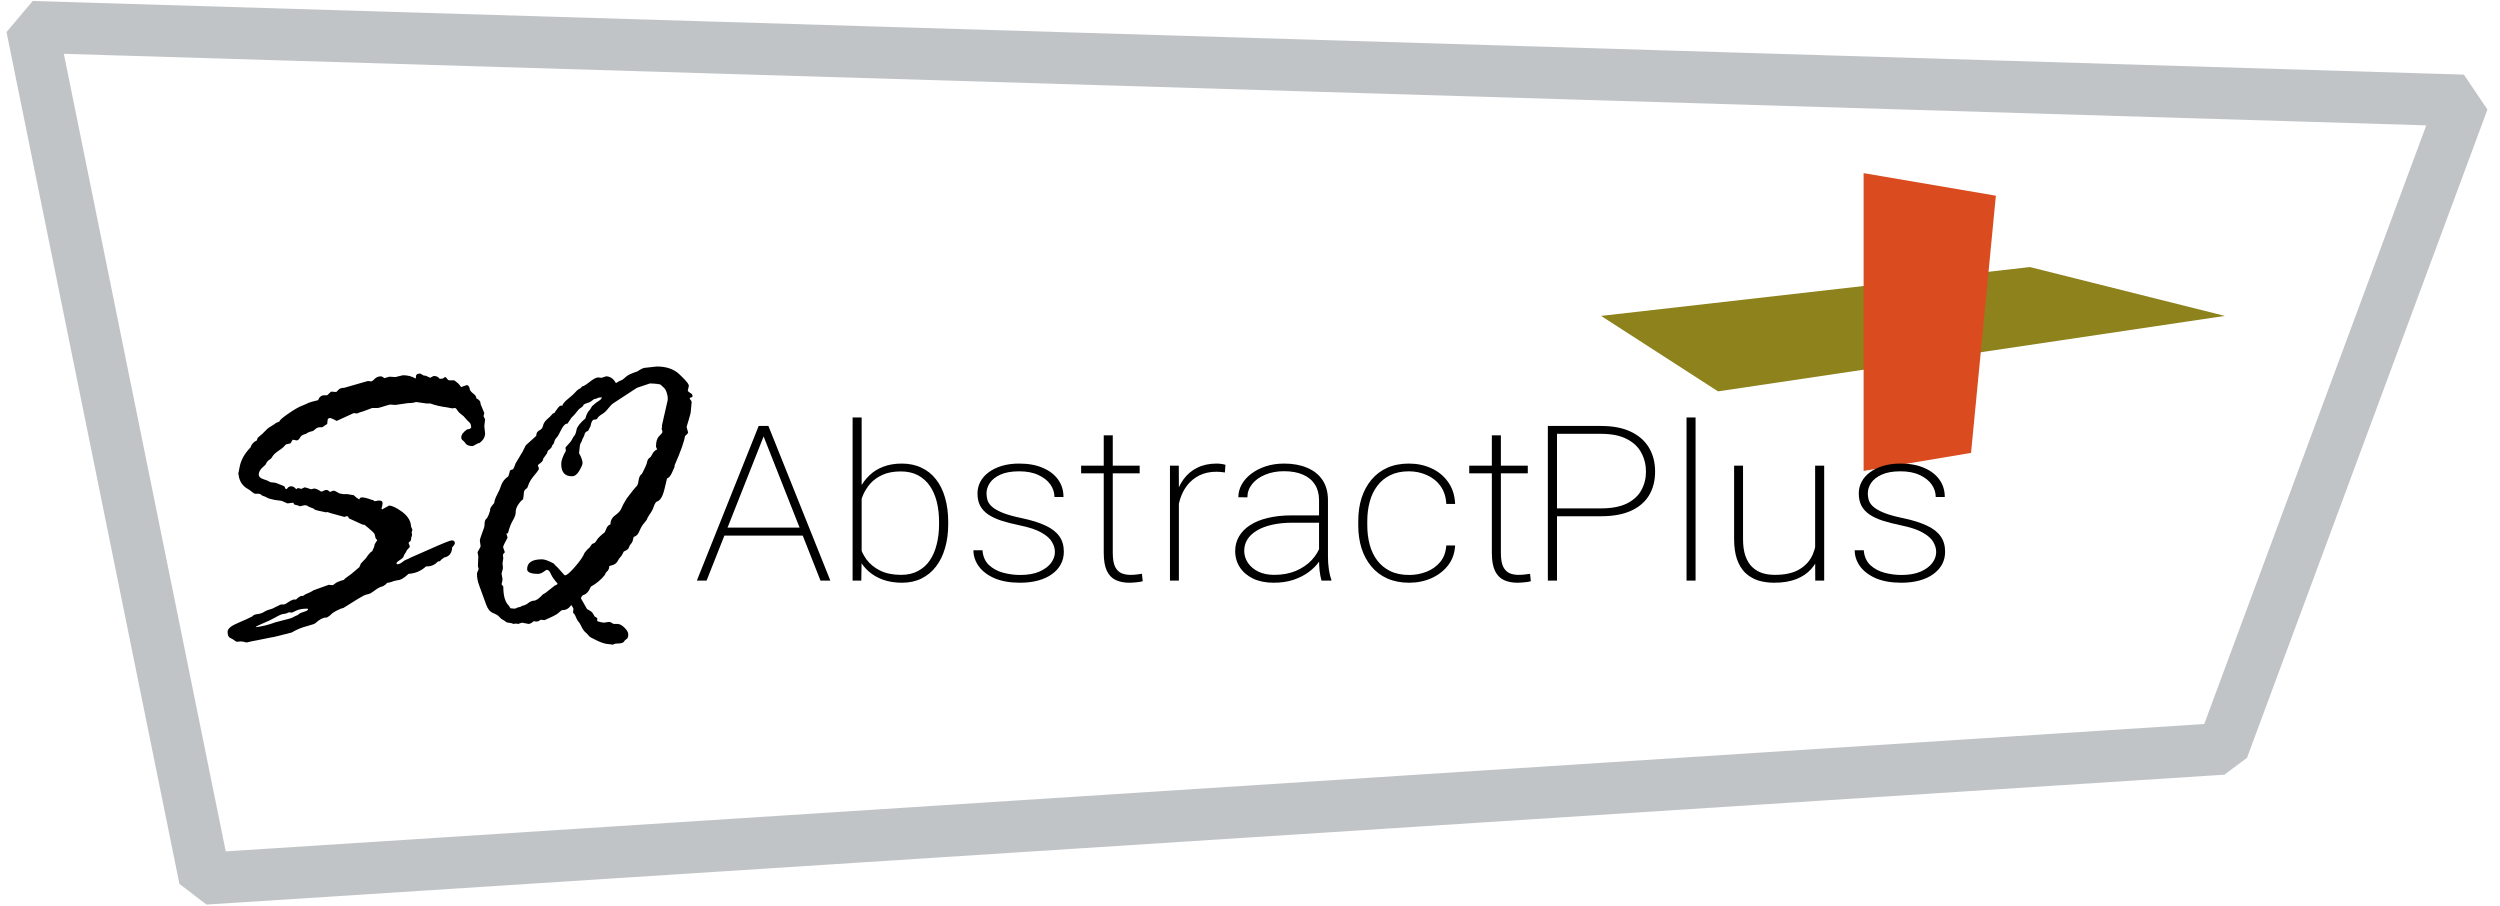 <?xml version="1.0" standalone="no"?>
<!DOCTYPE svg PUBLIC "-//W3C//DTD SVG 1.1//EN" "http://www.w3.org/Graphics/SVG/1.1/DTD/svg11.dtd">
<!--Generator: Xara Designer (www.xara.com), SVG filter version: 6.3.0.31-->
<svg fill="none" fill-rule="evenodd" stroke="black" stroke-width="0.501" stroke-linejoin="bevel" stroke-miterlimit="10" font-family="Times New Roman" font-size="16" style="font-variant-ligatures:none" xmlns:xlink="http://www.w3.org/1999/xlink" xmlns="http://www.w3.org/2000/svg" version="1.1" overflow="visible" width="230.407pt" height="83.503pt" viewBox="-0.053 -86.289 230.407 83.503">
 <defs>
	</defs>
 <g id="Layer 1" transform="scale(1 -1)">
  <path d="M 147.506,57.175 L 187.027,61.676 L 204.994,57.175 L 158.284,50.22 L 147.506,57.175 Z" stroke="none" fill="#8d821b" stroke-width="1.432" fill-rule="nonzero" stroke-linejoin="miter" marker-start="none" marker-end="none"/>
  <path d="M 171.702,70.332 L 183.892,68.253 L 181.605,44.55 L 171.702,42.888 L 171.702,70.332 Z" stroke="none" fill="#da4c1f" stroke-width="1.433" fill-rule="nonzero" stroke-linejoin="miter" marker-start="none" marker-end="none"/>
  <path d="M 6.049,83.713 L 2.889,83.809 L 3.424,81.172 L 18.428,7.254 L 18.822,5.305 L 21.155,5.455 L 61.856,8.075 L 93.357,10.103 L 203.063,17.165 L 204.798,17.276 L 205.318,18.682 L 225.947,74.303 L 226.956,77.024 L 223.588,77.126 L 6.049,83.713 Z" fill="none" stroke="#c1c4c6" stroke-width="4.78" fill-rule="nonzero" stroke-linejoin="miter" marker-start="none" marker-end="none"/>
  <path d="M 70.464,46.423 L 65.068,32.779 L 64.171,32.779 L 69.869,47.031 L 70.567,47.031 L 70.464,46.423 Z M 75.566,32.779 L 70.183,46.423 L 70.078,47.031 L 70.765,47.031 L 76.474,32.779 L 75.566,32.779 Z M 74.233,37.662 L 74.233,36.929 L 66.453,36.929 L 66.453,37.662 L 74.233,37.662 Z M 78.525,47.813 L 79.359,47.813 L 79.359,34.834 L 79.327,32.779 L 78.525,32.779 L 78.525,47.813 Z M 87.337,38.182 L 87.337,37.977 C 87.337,37.174 87.239,36.443 87.046,35.783 C 86.858,35.124 86.58,34.558 86.213,34.081 C 85.851,33.605 85.407,33.235 84.879,32.975 C 84.352,32.714 83.75,32.583 83.077,32.583 C 82.432,32.583 81.852,32.674 81.338,32.857 C 80.831,33.04 80.393,33.291 80.025,33.611 C 79.657,33.937 79.359,34.312 79.129,34.737 C 78.907,35.167 78.751,35.627 78.661,36.117 L 78.661,39.767 C 78.778,40.323 78.956,40.828 79.192,41.285 C 79.428,41.748 79.727,42.149 80.088,42.489 C 80.449,42.835 80.876,43.099 81.369,43.282 C 81.869,43.471 82.432,43.565 83.056,43.565 C 83.737,43.565 84.34,43.438 84.869,43.184 C 85.403,42.936 85.851,42.577 86.213,42.107 C 86.58,41.644 86.858,41.08 87.046,40.413 C 87.239,39.755 87.337,39.011 87.337,38.182 Z M 86.494,37.977 L 86.494,38.182 C 86.494,38.848 86.424,39.465 86.286,40.031 C 86.146,40.6 85.931,41.093 85.64,41.51 C 85.355,41.927 84.99,42.254 84.546,42.489 C 84.101,42.723 83.578,42.841 82.973,42.841 C 82.306,42.841 81.744,42.737 81.286,42.528 C 80.834,42.326 80.463,42.061 80.171,41.736 C 79.886,41.409 79.66,41.057 79.494,40.678 C 79.335,40.306 79.216,39.954 79.14,39.621 L 79.14,36.165 C 79.265,35.651 79.484,35.174 79.796,34.737 C 80.116,34.306 80.539,33.961 81.066,33.699 C 81.602,33.438 82.244,33.308 82.993,33.308 C 83.591,33.308 84.109,33.425 84.546,33.66 C 84.99,33.895 85.355,34.221 85.64,34.639 C 85.924,35.056 86.135,35.549 86.275,36.117 C 86.421,36.685 86.494,37.305 86.494,37.977 Z M 97.171,35.412 C 97.171,35.726 97.08,36.035 96.899,36.342 C 96.726,36.649 96.403,36.935 95.931,37.203 C 95.465,37.471 94.788,37.696 93.9,37.878 C 93.268,38.01 92.708,38.152 92.223,38.309 C 91.743,38.466 91.341,38.656 91.014,38.878 C 90.688,39.105 90.442,39.376 90.275,39.69 C 90.115,40.002 90.035,40.378 90.035,40.815 C 90.035,41.193 90.123,41.549 90.295,41.882 C 90.47,42.215 90.723,42.506 91.056,42.753 C 91.396,43.008 91.802,43.207 92.274,43.35 C 92.746,43.493 93.281,43.565 93.879,43.565 C 94.733,43.565 95.462,43.432 96.067,43.164 C 96.677,42.902 97.146,42.541 97.472,42.077 C 97.799,41.621 97.961,41.09 97.961,40.482 L 97.129,40.482 C 97.129,40.893 97.004,41.278 96.754,41.637 C 96.504,41.996 96.137,42.286 95.649,42.509 C 95.171,42.737 94.581,42.851 93.879,42.851 C 93.17,42.851 92.594,42.749 92.149,42.547 C 91.705,42.345 91.379,42.088 91.17,41.774 C 90.969,41.468 90.868,41.154 90.868,40.834 C 90.868,40.58 90.907,40.342 90.982,40.121 C 91.066,39.905 91.223,39.707 91.452,39.524 C 91.681,39.341 92.011,39.164 92.441,38.994 C 92.872,38.831 93.432,38.678 94.119,38.534 C 95.021,38.346 95.758,38.113 96.326,37.84 C 96.895,37.572 97.316,37.242 97.587,36.851 C 97.858,36.466 97.993,35.993 97.993,35.432 C 97.993,35.013 97.899,34.629 97.711,34.277 C 97.525,33.931 97.254,33.631 96.899,33.376 C 96.552,33.121 96.129,32.926 95.629,32.788 C 95.129,32.652 94.573,32.583 93.963,32.583 C 93.039,32.583 92.254,32.721 91.608,32.994 C 90.969,33.275 90.483,33.643 90.15,34.101 C 89.823,34.558 89.66,35.05 89.66,35.578 L 90.493,35.578 C 90.542,34.998 90.743,34.541 91.098,34.208 C 91.458,33.876 91.896,33.64 92.41,33.503 C 92.93,33.367 93.448,33.298 93.963,33.298 C 94.664,33.298 95.251,33.4 95.723,33.601 C 96.202,33.81 96.563,34.074 96.806,34.394 C 97.049,34.72 97.171,35.06 97.171,35.412 Z M 104.982,43.37 L 104.982,42.664 L 99.587,42.664 L 99.587,43.37 L 104.982,43.37 Z M 101.671,46.169 L 102.503,46.169 L 102.503,35.334 C 102.503,34.766 102.577,34.335 102.722,34.042 C 102.875,33.755 103.073,33.558 103.315,33.455 C 103.565,33.357 103.833,33.308 104.118,33.308 C 104.319,33.308 104.504,33.317 104.67,33.337 C 104.844,33.357 105.017,33.38 105.191,33.406 L 105.263,32.721 C 105.111,32.674 104.913,32.642 104.67,32.622 C 104.427,32.597 104.212,32.583 104.025,32.583 C 103.552,32.583 103.139,32.665 102.784,32.828 C 102.43,32.992 102.156,33.272 101.962,33.67 C 101.767,34.074 101.671,34.629 101.671,35.334 L 101.671,46.169 Z M 108.596,41.569 L 108.596,32.779 L 107.774,32.779 L 107.774,43.37 L 108.587,43.37 L 108.596,41.569 Z M 112.888,43.449 L 112.837,42.744 C 112.712,42.762 112.587,42.778 112.462,42.792 C 112.337,42.805 112.205,42.812 112.066,42.812 C 111.469,42.812 110.944,42.701 110.493,42.48 C 110.048,42.257 109.674,41.953 109.368,41.569 C 109.069,41.183 108.844,40.737 108.691,40.228 C 108.538,39.719 108.458,39.174 108.451,38.593 L 108.045,38.516 C 108.045,39.239 108.124,39.908 108.285,40.521 C 108.451,41.135 108.701,41.669 109.034,42.127 C 109.368,42.583 109.788,42.936 110.295,43.184 C 110.801,43.438 111.399,43.565 112.087,43.565 C 112.253,43.565 112.406,43.552 112.545,43.526 C 112.684,43.507 112.799,43.481 112.888,43.449 Z M 121.514,34.727 L 121.514,40.198 C 121.514,40.753 121.389,41.23 121.139,41.627 C 120.888,42.025 120.523,42.329 120.045,42.538 C 119.566,42.753 118.98,42.861 118.284,42.861 C 117.638,42.861 117.059,42.753 116.545,42.538 C 116.038,42.329 115.639,42.042 115.347,41.677 C 115.055,41.311 114.91,40.903 114.91,40.452 L 114.076,40.463 C 114.076,40.867 114.176,41.255 114.379,41.627 C 114.586,42 114.878,42.329 115.253,42.616 C 115.635,42.91 116.083,43.141 116.597,43.311 C 117.118,43.481 117.687,43.565 118.306,43.565 C 119.097,43.565 119.795,43.438 120.398,43.184 C 121.01,42.936 121.486,42.561 121.826,42.059 C 122.166,41.556 122.336,40.929 122.336,40.179 L 122.336,34.952 C 122.336,34.574 122.364,34.192 122.419,33.807 C 122.475,33.422 122.552,33.111 122.649,32.878 L 122.649,32.779 L 121.742,32.779 C 121.666,33.027 121.607,33.33 121.565,33.689 C 121.531,34.048 121.514,34.394 121.514,34.727 Z M 121.784,38.789 L 121.805,38.113 L 119.055,38.113 C 118.361,38.113 117.739,38.052 117.19,37.927 C 116.642,37.803 116.178,37.628 115.795,37.399 C 115.413,37.17 115.121,36.9 114.919,36.586 C 114.719,36.273 114.618,35.921 114.618,35.53 C 114.618,35.124 114.732,34.753 114.961,34.413 C 115.191,34.074 115.514,33.804 115.93,33.601 C 116.346,33.406 116.83,33.308 117.378,33.308 C 118.127,33.308 118.791,33.428 119.368,33.67 C 119.951,33.918 120.44,34.251 120.836,34.668 C 121.232,35.093 121.52,35.582 121.701,36.136 L 122.065,35.569 C 121.947,35.222 121.763,34.873 121.514,34.521 C 121.264,34.17 120.941,33.847 120.545,33.553 C 120.148,33.265 119.683,33.03 119.149,32.848 C 118.614,32.672 118.006,32.583 117.326,32.583 C 116.611,32.583 115.986,32.707 115.451,32.955 C 114.923,33.209 114.513,33.555 114.222,33.993 C 113.93,34.437 113.785,34.942 113.785,35.51 C 113.785,35.999 113.903,36.446 114.138,36.851 C 114.375,37.255 114.715,37.602 115.159,37.888 C 115.611,38.182 116.156,38.404 116.795,38.554 C 117.44,38.711 118.166,38.789 118.972,38.789 L 121.784,38.789 Z M 129.815,33.298 C 130.377,33.298 130.908,33.396 131.409,33.591 C 131.916,33.788 132.337,34.085 132.669,34.482 C 133.01,34.886 133.2,35.399 133.242,36.019 L 134.055,36.019 C 134.019,35.314 133.805,34.704 133.409,34.188 C 133.012,33.68 132.503,33.285 131.877,33.004 C 131.253,32.724 130.565,32.583 129.815,32.583 C 129.065,32.583 128.395,32.714 127.805,32.975 C 127.222,33.235 126.732,33.605 126.337,34.081 C 125.94,34.558 125.638,35.115 125.429,35.755 C 125.229,36.4 125.128,37.105 125.128,37.87 L 125.128,38.28 C 125.128,39.044 125.229,39.745 125.429,40.384 C 125.638,41.031 125.94,41.592 126.337,42.068 C 126.732,42.544 127.219,42.913 127.795,43.174 C 128.378,43.435 129.044,43.565 129.795,43.565 C 130.552,43.565 131.245,43.419 131.877,43.126 C 132.509,42.838 133.02,42.417 133.409,41.863 C 133.805,41.314 134.019,40.643 134.055,39.847 L 133.242,39.847 C 133.207,40.499 133.031,41.047 132.711,41.49 C 132.392,41.935 131.974,42.271 131.461,42.498 C 130.947,42.734 130.392,42.851 129.795,42.851 C 129.127,42.851 128.552,42.73 128.065,42.489 C 127.579,42.247 127.18,41.915 126.868,41.49 C 126.555,41.073 126.325,40.587 126.181,40.031 C 126.034,39.484 125.96,38.9 125.96,38.28 L 125.96,37.87 C 125.96,37.242 126.034,36.652 126.181,36.098 C 126.325,35.549 126.555,35.066 126.868,34.649 C 127.18,34.231 127.579,33.902 128.065,33.66 C 128.558,33.418 129.142,33.298 129.815,33.298 Z M 140.752,43.37 L 140.752,42.664 L 135.357,42.664 L 135.357,43.37 L 140.752,43.37 Z M 137.44,46.169 L 138.273,46.169 L 138.273,35.334 C 138.273,34.766 138.347,34.335 138.492,34.042 C 138.644,33.755 138.842,33.558 139.086,33.455 C 139.335,33.357 139.603,33.308 139.888,33.308 C 140.088,33.308 140.273,33.317 140.439,33.337 C 140.614,33.357 140.787,33.38 140.961,33.406 L 141.033,32.721 C 140.881,32.674 140.683,32.642 140.439,32.622 C 140.197,32.597 139.982,32.583 139.794,32.583 C 139.322,32.583 138.909,32.665 138.555,32.828 C 138.201,32.992 137.926,33.272 137.732,33.67 C 137.536,34.074 137.44,34.629 137.44,35.334 L 137.44,46.169 Z" stroke="none" fill="#000000" stroke-width="1.432" fill-rule="nonzero" stroke-linejoin="miter" marker-start="none" marker-end="none"/>
  <path d="M 33.065,34.02 L 33.208,34.356 L 33.673,34.843 C 33.911,35.212 34.107,35.43 34.262,35.497 C 34.286,35.587 34.321,35.671 34.369,35.749 C 34.417,35.827 34.452,35.95 34.475,36.118 L 34.636,36.387 C 34.685,36.431 34.708,36.465 34.708,36.487 C 34.708,36.51 34.66,36.577 34.565,36.689 L 34.475,37.042 C 34.475,37.13 34.161,37.427 33.53,37.93 L 33.387,37.93 L 32.101,38.517 L 32.03,38.685 L 31.887,38.719 L 31.709,38.652 L 31.672,38.652 L 31.066,38.82 C 30.578,38.943 30.256,39.037 30.101,39.104 C 30.077,39.082 30.042,39.071 29.993,39.071 L 29.279,39.222 C 29.077,39.267 28.952,39.312 28.905,39.356 C 28.869,39.413 28.768,39.463 28.602,39.508 C 28.447,39.564 28.345,39.614 28.297,39.658 C 28.25,39.704 28.154,39.725 28.012,39.725 L 27.566,39.624 C 27.566,39.658 27.398,39.715 27.066,39.792 C 27.018,39.905 26.982,39.96 26.959,39.96 L 26.44,39.893 C 26.095,40.05 25.917,40.128 25.904,40.128 C 25.845,40.128 25.637,40.156 25.28,40.212 C 24.922,40.28 24.691,40.347 24.583,40.413 C 24.476,40.481 24.315,40.548 24.102,40.616 L 23.994,40.716 C 23.97,40.738 23.905,40.76 23.797,40.784 L 23.476,40.784 C 23.405,40.784 23.304,40.839 23.173,40.951 C 23.053,41.063 22.893,41.174 22.691,41.287 C 22.5,41.398 22.327,41.571 22.172,41.807 C 22.03,42.052 21.953,42.299 21.941,42.545 C 21.917,42.567 21.905,42.589 21.905,42.612 L 22.013,43.149 C 22.119,43.831 22.459,44.463 23.03,45.046 C 23.124,45.347 23.322,45.565 23.619,45.7 L 23.691,45.934 C 24.036,46.214 24.28,46.437 24.423,46.605 C 24.577,46.773 24.75,46.908 24.941,47.008 C 25.131,47.12 25.28,47.22 25.387,47.31 L 25.708,47.444 C 25.697,47.545 25.958,47.779 26.495,48.149 C 27.042,48.53 27.464,48.775 27.762,48.887 C 28.07,49.011 28.274,49.1 28.369,49.155 C 28.477,49.211 28.773,49.295 29.261,49.408 C 29.38,49.71 29.571,49.861 29.833,49.861 L 30.101,49.861 L 30.458,50.196 L 30.941,50.162 C 30.964,50.185 31.03,50.252 31.138,50.364 C 31.244,50.486 31.423,50.549 31.672,50.549 L 33.833,51.17 L 33.976,51.17 L 34.119,51.136 C 34.214,51.136 34.333,51.214 34.475,51.371 C 34.631,51.528 34.827,51.605 35.065,51.605 C 35.113,51.605 35.203,51.562 35.332,51.471 C 35.332,51.449 35.345,51.437 35.369,51.437 L 35.834,51.572 L 36.387,51.538 L 37.083,51.706 C 37.523,51.706 37.91,51.605 38.244,51.405 L 38.279,51.471 L 38.279,51.572 C 38.279,51.762 38.393,51.857 38.619,51.857 C 38.714,51.857 38.774,51.835 38.797,51.79 L 39.012,51.673 L 39.136,51.673 C 39.16,51.673 39.315,51.605 39.601,51.471 C 39.779,51.583 39.892,51.639 39.94,51.639 C 40.166,51.639 40.345,51.549 40.476,51.371 L 40.78,51.405 C 40.874,51.494 40.935,51.538 40.958,51.538 C 41.03,51.538 41.124,51.449 41.244,51.27 L 41.351,51.237 L 41.797,51.237 C 41.82,51.237 41.869,51.203 41.94,51.136 L 42.137,50.985 C 42.232,50.895 42.297,50.823 42.333,50.767 C 42.368,50.71 42.41,50.66 42.458,50.616 C 42.768,50.739 42.934,50.8 42.958,50.8 C 43.077,50.8 43.165,50.705 43.226,50.515 C 43.226,50.358 43.328,50.202 43.529,50.046 C 43.743,49.899 43.85,49.743 43.85,49.575 C 44.113,49.463 44.243,49.285 44.243,49.039 L 44.582,48.216 L 44.511,47.931 C 44.607,47.752 44.654,47.652 44.654,47.629 L 44.582,47.008 L 44.654,46.354 C 44.654,46.007 44.481,45.71 44.136,45.465 C 44.064,45.465 43.946,45.414 43.779,45.313 C 43.625,45.224 43.535,45.179 43.512,45.179 C 43.202,45.179 42.994,45.246 42.886,45.381 C 42.791,45.526 42.696,45.633 42.601,45.7 C 42.505,45.767 42.458,45.856 42.458,45.968 C 42.458,46.224 42.643,46.477 43.011,46.723 C 43.178,46.723 43.297,46.773 43.369,46.874 C 43.369,47.108 43.315,47.271 43.207,47.36 C 43.101,47.45 42.981,47.572 42.851,47.729 C 42.732,47.886 42.601,48.01 42.458,48.099 C 42.315,48.2 42.197,48.323 42.101,48.467 C 42.018,48.614 41.94,48.686 41.869,48.686 L 41.619,48.652 L 41.101,48.753 C 40.553,48.82 40.053,48.938 39.601,49.105 L 39.243,49.105 L 38.279,49.24 C 38.113,49.172 37.875,49.139 37.565,49.139 L 36.387,48.97 L 35.904,49.004 C 35.868,49.004 35.541,48.91 34.923,48.719 L 34.743,48.686 L 34.262,48.686 C 34.237,48.686 34.083,48.631 33.797,48.518 C 33.523,48.407 33.291,48.328 33.101,48.284 L 32.94,48.216 C 32.917,48.194 32.88,48.183 32.834,48.183 L 32.548,48.216 L 30.975,47.495 L 30.726,47.629 C 30.524,47.719 30.411,47.763 30.386,47.763 C 30.22,47.763 30.136,47.685 30.136,47.528 L 30.101,47.209 C 29.947,47.12 29.846,47.052 29.797,47.008 C 29.75,46.964 29.69,46.93 29.619,46.908 L 29.404,46.908 C 29.261,46.908 29.125,46.846 28.994,46.723 C 28.875,46.612 28.768,46.549 28.673,46.538 C 28.577,46.528 28.44,46.477 28.262,46.388 C 28.238,46.343 28.142,46.297 27.976,46.253 C 27.809,46.208 27.678,46.102 27.583,45.934 C 27.499,45.777 27.398,45.7 27.28,45.7 L 26.923,45.767 L 26.726,45.431 C 26.476,45.375 26.332,45.341 26.297,45.33 C 26.143,45.14 25.988,44.994 25.833,44.893 C 25.678,44.793 25.524,44.682 25.369,44.558 C 25.226,44.446 25.119,44.329 25.047,44.205 C 24.988,44.083 24.893,43.982 24.762,43.904 C 24.631,43.837 24.518,43.691 24.423,43.467 L 24.244,43.3 C 23.947,43.065 23.797,42.813 23.797,42.545 C 23.797,42.355 23.94,42.215 24.226,42.125 C 24.512,42.035 24.691,41.963 24.762,41.907 C 24.833,41.851 24.941,41.823 25.084,41.823 C 25.226,41.823 25.364,41.795 25.493,41.739 C 25.625,41.683 25.845,41.594 26.154,41.471 C 26.214,41.291 26.274,41.203 26.332,41.203 C 26.357,41.203 26.404,41.248 26.476,41.337 C 26.547,41.426 26.655,41.471 26.798,41.471 C 26.952,41.471 27.102,41.381 27.244,41.203 L 27.387,41.304 L 27.458,41.304 L 27.691,41.236 L 27.726,41.236 L 27.941,41.337 C 27.964,41.359 28,41.371 28.048,41.371 C 28.084,41.371 28.267,41.314 28.602,41.203 L 28.637,41.203 C 28.661,41.203 28.756,41.224 28.923,41.27 C 29.101,41.224 29.202,41.191 29.226,41.169 L 29.476,41.035 C 29.476,41.001 29.5,40.984 29.547,40.984 C 29.595,40.984 29.666,41.007 29.762,41.052 C 29.857,41.107 29.947,41.136 30.03,41.136 C 30.125,41.136 30.232,41.073 30.351,40.951 C 30.542,41.029 30.649,41.068 30.672,41.068 C 30.779,41.068 30.964,40.984 31.226,40.816 L 31.566,40.75 L 31.958,40.75 L 32.548,40.649 C 32.713,40.481 32.887,40.352 33.065,40.263 C 33.089,40.386 33.172,40.448 33.315,40.448 C 33.506,40.448 33.797,40.375 34.19,40.229 L 34.333,40.196 L 34.475,40.095 C 34.678,40.14 34.803,40.162 34.851,40.162 C 35.089,40.162 35.208,40.084 35.208,39.927 C 35.208,39.792 35.172,39.62 35.101,39.407 C 35.125,39.407 35.161,39.384 35.208,39.34 C 35.268,39.407 35.332,39.452 35.404,39.474 L 35.69,39.624 C 35.738,39.67 35.774,39.692 35.798,39.692 C 36.071,39.692 36.458,39.513 36.958,39.155 C 37.459,38.796 37.744,38.389 37.815,37.93 C 37.815,37.796 37.863,37.639 37.958,37.461 L 37.887,37.242 L 37.922,36.974 C 37.922,36.951 37.898,36.874 37.851,36.739 L 37.815,36.487 C 37.791,36.442 37.755,36.404 37.708,36.371 C 37.661,36.337 37.625,36.297 37.601,36.253 L 37.708,35.967 L 37.708,35.899 C 37.708,35.855 37.661,35.794 37.565,35.715 C 37.481,35.637 37.429,35.564 37.404,35.497 C 37.38,35.43 37.339,35.358 37.279,35.278 C 37.22,35.212 37.178,35.128 37.154,35.027 C 37.131,34.927 37.011,34.809 36.798,34.675 C 36.595,34.552 36.494,34.457 36.494,34.39 C 36.494,34.323 36.518,34.289 36.565,34.289 C 36.708,34.289 36.857,34.352 37.011,34.474 C 37.178,34.608 37.303,34.686 37.387,34.708 C 37.47,34.732 37.613,34.799 37.815,34.91 L 39.493,35.648 C 40.744,36.207 41.44,36.487 41.583,36.487 C 41.774,36.487 41.869,36.398 41.869,36.218 C 41.869,36.152 41.785,36.023 41.619,35.833 C 41.594,35.307 41.351,34.999 40.887,34.91 C 40.709,34.799 40.571,34.681 40.476,34.558 L 40.333,34.558 C 40.036,34.244 39.696,34.087 39.315,34.087 L 39.208,34.087 C 38.767,33.674 38.232,33.444 37.601,33.4 C 37.184,33.008 36.839,32.812 36.565,32.812 L 36.28,32.745 C 35.982,32.633 35.774,32.578 35.654,32.578 C 35.631,32.578 35.582,32.532 35.512,32.444 L 35.244,32.259 C 35.018,32.214 34.774,32.092 34.512,31.89 C 34.25,31.689 34.047,31.57 33.904,31.537 C 33.774,31.515 33.631,31.47 33.476,31.404 C 33.322,31.336 32.696,30.956 31.602,30.262 L 31.369,30.195 C 30.904,29.994 30.613,29.826 30.494,29.691 C 30.375,29.568 30.232,29.462 30.065,29.373 L 29.993,29.373 C 29.721,29.373 29.399,29.205 29.03,28.87 C 29.006,28.814 28.744,28.719 28.244,28.584 C 27.756,28.461 27.285,28.266 26.834,27.997 C 26.547,27.93 26.196,27.84 25.78,27.729 C 25.364,27.616 25.06,27.549 24.869,27.528 L 23.619,27.275 C 23.346,27.231 23.03,27.164 22.673,27.074 C 22.459,27.141 22.274,27.175 22.119,27.175 L 21.798,27.141 C 21.75,27.141 21.672,27.18 21.566,27.258 C 21.47,27.337 21.34,27.415 21.173,27.494 C 21.007,27.561 20.923,27.751 20.923,28.064 C 20.923,28.343 21.25,28.618 21.905,28.887 C 22.56,29.166 22.988,29.362 23.191,29.474 C 23.285,29.597 23.447,29.669 23.673,29.691 C 23.911,29.715 24.113,29.782 24.28,29.893 C 24.447,30.005 24.702,30.105 25.047,30.195 L 25.761,30.547 C 25.798,30.569 25.828,30.581 25.851,30.581 L 26.101,30.581 C 26.185,30.581 26.31,30.643 26.476,30.766 C 26.642,30.889 26.816,30.978 26.994,31.033 L 27.209,31.033 C 27.232,31.033 27.268,31.062 27.315,31.117 C 27.363,31.173 27.47,31.247 27.637,31.336 L 27.691,31.369 L 27.869,31.369 C 28,31.47 28.154,31.553 28.334,31.621 C 28.512,31.689 28.685,31.777 28.851,31.89 L 30.243,32.393 L 30.565,32.36 C 30.636,32.36 30.726,32.41 30.832,32.511 C 30.953,32.622 31.221,32.734 31.637,32.846 C 31.696,32.936 31.821,33.042 32.012,33.165 C 32.202,33.288 32.428,33.467 32.691,33.702 L 33.065,34.02 Z M 26.834,29.826 L 26.584,29.859 C 26.416,29.77 26.25,29.719 26.083,29.708 C 25.928,29.698 25.678,29.591 25.333,29.39 C 25.001,29.199 24.613,29.014 24.173,28.836 C 23.733,28.656 23.512,28.54 23.512,28.483 C 24.095,28.551 24.702,28.702 25.333,28.937 L 26.618,29.272 C 26.785,29.317 26.899,29.362 26.959,29.406 C 27.03,29.451 27.16,29.513 27.352,29.591 L 27.637,29.792 C 27.696,29.815 27.827,29.859 28.029,29.926 C 28.233,29.994 28.334,30.061 28.334,30.128 C 28.334,30.173 28.309,30.195 28.262,30.195 C 27.833,30.195 27.495,30.134 27.244,30.01 C 26.994,29.887 26.857,29.826 26.834,29.826 Z M 44.975,38.82 L 45.118,39.239 C 45.07,39.373 45.196,39.603 45.494,39.927 C 45.517,40.151 45.606,40.408 45.762,40.699 C 45.927,41.001 46.059,41.304 46.154,41.605 C 46.261,41.907 46.476,42.17 46.797,42.394 C 46.892,42.673 46.94,42.846 46.94,42.914 C 46.976,42.958 47.076,43.003 47.243,43.048 C 47.326,43.205 47.398,43.378 47.458,43.568 L 48.118,44.675 C 48.166,44.754 48.261,44.945 48.404,45.246 L 49.368,46.119 C 49.368,46.364 49.464,46.532 49.653,46.622 C 49.845,46.712 49.957,46.857 49.994,47.058 C 50.041,47.271 50.166,47.467 50.368,47.646 C 50.583,47.825 50.761,48.003 50.904,48.183 C 51.023,48.205 51.095,48.261 51.119,48.35 L 51.315,48.619 C 51.446,48.809 51.553,48.904 51.636,48.904 L 51.779,48.904 C 51.803,49.061 51.981,49.273 52.315,49.542 C 52.66,49.822 52.886,50.029 52.993,50.162 C 53.112,50.308 53.268,50.426 53.457,50.515 L 53.6,50.683 C 53.684,50.66 53.903,50.789 54.261,51.069 C 54.63,51.36 54.898,51.505 55.065,51.505 L 55.404,51.471 L 55.797,51.605 C 56.178,51.605 56.481,51.398 56.707,50.985 C 56.731,50.985 56.797,51.024 56.904,51.102 L 57.332,51.304 C 57.451,51.394 57.57,51.494 57.689,51.605 C 57.821,51.729 58.154,51.88 58.689,52.058 L 59.011,52.26 C 59.166,52.349 59.302,52.394 59.422,52.394 L 60.475,52.512 C 61.356,52.512 62.046,52.277 62.546,51.807 C 63.046,51.338 63.331,51.018 63.403,50.85 C 63.403,50.806 63.415,50.773 63.439,50.75 L 63.331,50.263 C 63.356,50.218 63.487,50.118 63.725,49.962 L 63.779,49.794 C 63.779,49.727 63.731,49.682 63.636,49.659 C 63.553,49.637 63.512,49.609 63.512,49.575 C 63.512,49.531 63.54,49.48 63.6,49.425 C 63.659,49.368 63.689,49.295 63.689,49.207 L 63.618,48.434 C 63.618,48.289 63.553,48.01 63.421,47.596 C 63.29,47.182 63.225,46.964 63.225,46.941 L 63.368,46.421 C 63.296,46.287 63.202,46.186 63.082,46.119 C 63.01,45.604 62.689,44.698 62.118,43.4 L 62.118,43.266 L 61.903,42.779 C 61.761,42.444 61.6,42.249 61.422,42.192 C 61.422,42.17 61.339,41.823 61.172,41.152 C 61.004,40.492 60.773,40.128 60.475,40.061 C 60.356,39.973 60.261,39.809 60.19,39.575 C 60.119,39.352 59.981,39.1 59.779,38.82 L 59.601,38.517 C 59.576,38.406 59.481,38.26 59.314,38.081 C 59.159,37.913 59.016,37.673 58.886,37.36 C 58.767,37.046 58.588,36.862 58.35,36.806 C 58.339,36.773 58.314,36.683 58.279,36.538 C 58.256,36.392 58.196,36.27 58.1,36.169 C 58.005,36.068 57.939,35.95 57.904,35.816 C 57.868,35.693 57.713,35.576 57.44,35.463 C 57.32,35.207 57.219,35.039 57.136,34.96 C 57.052,34.882 56.957,34.742 56.85,34.541 C 56.755,34.352 56.54,34.222 56.208,34.155 L 56.083,34.087 L 56.083,33.92 L 55.975,33.702 C 55.833,33.59 55.737,33.456 55.69,33.3 C 55.333,32.852 54.904,32.494 54.404,32.225 C 54.213,31.767 53.969,31.504 53.672,31.437 C 53.553,31.325 53.493,31.224 53.493,31.134 L 54.046,30.162 L 54.332,29.994 C 54.499,29.904 54.636,29.731 54.742,29.474 C 54.838,29.44 54.922,29.384 54.993,29.306 L 54.993,29.037 C 55.279,28.947 55.487,28.903 55.619,28.903 L 56.047,28.971 C 56.178,28.971 56.303,28.92 56.421,28.819 L 56.529,28.786 L 56.85,28.786 C 57.052,28.786 57.267,28.673 57.493,28.45 C 57.731,28.215 57.85,28.008 57.85,27.829 C 57.85,27.595 57.796,27.448 57.689,27.393 C 57.594,27.337 57.511,27.253 57.44,27.141 C 57.368,27.029 57.124,26.973 56.707,26.973 C 56.66,26.973 56.564,26.94 56.421,26.872 C 56.326,26.895 56.154,26.918 55.904,26.94 C 55.665,26.962 55.338,27.074 54.922,27.275 C 54.505,27.465 54.267,27.605 54.207,27.696 C 54.148,27.784 54.046,27.891 53.903,28.014 C 53.773,28.126 53.654,28.293 53.547,28.517 C 53.439,28.752 53.35,28.903 53.279,28.971 C 53.207,29.037 53.136,29.154 53.064,29.322 C 53.004,29.501 52.916,29.658 52.797,29.792 C 52.774,29.792 52.761,29.815 52.761,29.859 L 52.797,30.195 C 52.797,30.205 52.767,30.262 52.707,30.362 C 52.66,30.463 52.618,30.513 52.582,30.513 C 52.357,30.189 52.077,30.038 51.743,30.061 C 51.648,30.005 51.53,29.91 51.387,29.775 C 51.255,29.652 50.838,29.44 50.137,29.138 L 49.761,29.171 C 49.642,29.06 49.524,29.004 49.403,29.004 L 49.368,29.004 L 49.136,29.037 C 48.946,28.87 48.791,28.786 48.671,28.786 L 48.047,28.903 L 47.707,28.786 L 47.494,28.819 L 47.243,28.786 C 47.172,28.842 47.053,28.874 46.887,28.887 C 46.731,28.897 46.624,28.93 46.565,28.987 C 46.505,29.043 46.41,29.104 46.279,29.171 C 46.16,29.238 46.052,29.328 45.958,29.44 C 45.863,29.563 45.672,29.681 45.387,29.792 C 45.112,29.904 44.903,30.156 44.761,30.547 L 44.101,32.36 C 43.97,32.706 43.904,33.064 43.904,33.433 C 43.904,33.478 43.958,33.612 44.064,33.836 L 43.993,34.121 L 44.029,35.011 L 43.958,35.396 C 44.148,35.732 44.243,35.911 44.243,35.933 L 44.172,36.455 C 44.172,36.566 44.243,36.806 44.386,37.175 C 44.529,37.545 44.6,37.773 44.6,37.863 C 44.6,38.165 44.642,38.356 44.725,38.433 C 44.821,38.512 44.903,38.641 44.975,38.82 Z M 54.261,35.799 L 54.512,36.152 L 54.742,36.253 C 54.802,36.287 54.88,36.387 54.976,36.554 C 55.083,36.722 55.32,36.951 55.69,37.242 C 55.713,37.287 55.762,37.399 55.833,37.578 C 55.904,37.769 56.029,37.897 56.208,37.964 C 56.208,38.31 56.356,38.59 56.654,38.803 C 56.964,39.027 57.154,39.244 57.225,39.457 C 57.308,39.67 57.469,39.966 57.707,40.347 C 58.196,40.996 58.487,41.359 58.582,41.438 C 58.689,41.515 58.761,41.7 58.796,41.991 C 58.845,42.282 58.916,42.461 59.011,42.528 C 59.106,42.606 59.183,42.723 59.243,42.88 C 59.314,43.037 59.386,43.188 59.458,43.334 C 59.529,43.491 59.576,43.635 59.601,43.77 C 59.624,43.915 59.719,44.044 59.886,44.155 C 59.91,44.155 59.969,44.251 60.065,44.441 C 60.16,44.631 60.308,44.776 60.511,44.877 L 60.404,45.113 C 60.404,45.57 60.499,45.895 60.69,46.085 C 60.892,46.287 60.993,46.409 60.993,46.454 L 60.993,46.555 L 60.921,46.773 L 60.921,46.807 C 60.946,46.829 60.958,46.863 60.958,46.908 L 60.958,47.108 L 61.475,49.374 C 61.51,49.575 61.487,49.805 61.404,50.063 C 61.332,50.319 61.219,50.503 61.064,50.616 L 60.85,50.817 C 60.803,50.884 60.469,50.929 59.851,50.951 L 58.653,50.549 L 56.493,49.139 C 56.351,49.05 56.183,48.882 55.993,48.635 C 55.815,48.4 55.619,48.222 55.404,48.099 C 55.202,47.987 55.052,47.841 54.958,47.663 C 54.922,47.639 54.833,47.624 54.69,47.612 C 54.546,47.601 54.439,47.4 54.369,47.008 L 54.153,46.588 C 53.963,46.51 53.857,46.415 53.832,46.304 C 53.82,46.203 53.779,46.091 53.707,45.968 C 53.636,45.856 53.589,45.744 53.564,45.633 L 53.457,45.431 C 53.41,45.409 53.363,45.106 53.314,44.525 C 53.529,44.145 53.636,43.837 53.636,43.602 C 53.636,43.479 53.534,43.243 53.332,42.897 C 53.142,42.562 52.916,42.394 52.654,42.394 C 52,42.394 51.672,42.774 51.672,43.534 C 51.672,43.837 51.815,44.239 52.101,44.743 L 52.064,45.012 C 52.064,45.056 52.147,45.163 52.315,45.33 C 52.493,45.509 52.612,45.666 52.672,45.8 C 52.732,45.934 52.803,46.046 52.886,46.136 C 52.97,46.237 53.035,46.421 53.083,46.689 C 53.142,46.968 53.416,47.316 53.903,47.729 C 53.987,48.087 54.13,48.362 54.332,48.551 L 54.512,48.854 C 54.738,49.067 54.993,49.262 55.279,49.442 L 55.44,49.659 L 55.244,49.659 C 55.148,49.659 55.029,49.62 54.886,49.542 L 54.708,49.509 L 54.475,49.341 C 54.38,49.251 54.178,49.161 53.868,49.071 L 53.743,49.004 C 53.719,48.904 53.631,48.803 53.475,48.703 C 53.332,48.614 53.207,48.491 53.1,48.333 C 52.993,48.177 52.833,47.998 52.618,47.796 L 52.244,47.243 C 52.053,47.254 51.862,47.069 51.672,46.689 C 51.493,46.308 51.35,46.063 51.243,45.951 C 51.137,45.85 51.065,45.721 51.029,45.565 C 50.994,45.409 50.928,45.302 50.833,45.246 C 50.833,45.101 50.719,44.949 50.493,44.793 C 50.446,44.76 50.398,44.659 50.351,44.491 L 50.012,44.021 C 50.012,43.876 49.928,43.742 49.761,43.618 C 49.595,43.496 49.512,43.423 49.512,43.4 L 49.619,43.115 C 49.619,43.026 49.47,42.807 49.172,42.461 C 48.886,42.125 48.696,41.795 48.601,41.471 L 48.529,41.304 C 48.327,41.191 48.225,41.04 48.225,40.85 C 48.225,40.76 48.202,40.565 48.154,40.263 C 48.047,40.218 47.904,40.067 47.725,39.809 C 47.559,39.564 47.476,39.335 47.476,39.121 C 47.487,38.909 47.404,38.652 47.226,38.35 C 47.047,38.059 46.892,37.656 46.762,37.142 C 46.69,37.142 46.641,37.13 46.619,37.108 L 46.725,36.739 C 46.452,36.247 46.315,35.95 46.315,35.85 L 46.476,35.396 C 46.356,35.285 46.297,35.19 46.297,35.111 L 46.333,34.843 L 46.261,34.39 L 46.297,33.988 C 46.297,33.887 46.285,33.813 46.261,33.769 L 46.172,33.433 L 46.261,32.913 C 46.261,32.824 46.232,32.667 46.172,32.444 C 46.195,32.398 46.249,32.326 46.333,32.225 C 46.333,31.375 46.499,30.794 46.833,30.48 C 46.892,30.402 46.947,30.318 46.993,30.229 L 47.351,30.195 C 47.422,30.195 47.487,30.212 47.547,30.246 C 47.606,30.289 47.684,30.318 47.779,30.329 C 47.886,30.341 47.975,30.379 48.047,30.446 C 48.285,30.491 48.482,30.581 48.636,30.715 C 48.803,30.85 48.981,30.922 49.172,30.933 C 49.374,30.945 49.642,31.134 49.975,31.504 L 50.208,31.637 L 51.082,32.326 L 51.208,32.377 C 51.291,32.41 51.333,32.455 51.333,32.511 C 51.047,32.824 50.844,33.109 50.726,33.367 C 50.619,33.635 50.493,33.769 50.351,33.769 C 50.302,33.769 50.238,33.736 50.155,33.668 C 49.928,33.49 49.726,33.4 49.546,33.4 C 48.868,33.4 48.529,33.545 48.529,33.836 C 48.529,34.44 48.988,34.742 49.905,34.742 C 50.13,34.742 50.487,34.614 50.976,34.356 C 50.998,34.311 51.13,34.178 51.368,33.954 L 51.922,33.333 C 51.969,33.288 52.005,33.266 52.029,33.266 C 52.184,33.266 52.493,33.534 52.958,34.071 C 53.422,34.608 53.707,35.027 53.815,35.329 C 53.993,35.564 54.142,35.721 54.261,35.799 Z" stroke="none" fill="#000000" stroke-width="1.432" fill-rule="nonzero" stroke-linejoin="miter" marker-start="none" marker-end="none"/>
  <path d="M 147.508,38.711 L 143.008,38.711 L 143.008,39.435 L 147.508,39.435 C 148.48,39.435 149.271,39.585 149.882,39.885 C 150.495,40.192 150.937,40.6 151.214,41.108 C 151.5,41.625 151.644,42.191 151.644,42.812 C 151.644,43.451 151.5,44.036 151.214,44.564 C 150.937,45.092 150.495,45.513 149.882,45.826 C 149.271,46.147 148.48,46.306 147.508,46.306 L 143.445,46.306 L 143.445,32.779 L 142.601,32.779 L 142.601,47.031 L 147.508,47.031 C 148.596,47.031 149.512,46.854 150.247,46.503 C 150.99,46.149 151.549,45.657 151.924,45.024 C 152.298,44.398 152.486,43.666 152.486,42.832 C 152.486,41.983 152.298,41.248 151.924,40.629 C 151.549,40.015 150.993,39.542 150.258,39.21 C 149.521,38.878 148.605,38.711 147.508,38.711 Z M 156.216,47.813 L 156.216,32.779 L 155.383,32.779 L 155.383,47.813 L 156.216,47.813 Z M 167.235,35.226 L 167.235,43.37 L 168.069,43.37 L 168.069,32.779 L 167.246,32.779 L 167.235,35.226 Z M 167.382,37.027 L 167.923,37.046 C 167.923,36.4 167.836,35.807 167.662,35.265 C 167.496,34.724 167.232,34.251 166.871,33.847 C 166.517,33.448 166.059,33.138 165.497,32.916 C 164.934,32.695 164.261,32.583 163.475,32.583 C 162.927,32.583 162.424,32.655 161.965,32.798 C 161.515,32.949 161.121,33.184 160.788,33.503 C 160.463,33.822 160.209,34.241 160.029,34.757 C 159.855,35.271 159.767,35.895 159.767,36.626 L 159.767,43.37 L 160.59,43.37 L 160.59,36.606 C 160.59,35.993 160.663,35.474 160.808,35.05 C 160.963,34.625 161.17,34.286 161.435,34.031 C 161.698,33.778 162.008,33.591 162.361,33.474 C 162.715,33.363 163.099,33.308 163.518,33.308 C 164.489,33.308 165.256,33.484 165.818,33.836 C 166.389,34.188 166.791,34.649 167.026,35.216 C 167.263,35.783 167.382,36.388 167.382,37.027 Z M 178.391,35.412 C 178.391,35.726 178.301,36.035 178.122,36.342 C 177.947,36.649 177.625,36.935 177.152,37.203 C 176.688,37.471 176.009,37.696 175.122,37.878 C 174.49,38.01 173.93,38.152 173.444,38.309 C 172.965,38.466 172.563,38.656 172.236,38.878 C 171.91,39.105 171.662,39.376 171.496,39.69 C 171.337,40.002 171.257,40.378 171.257,40.815 C 171.257,41.193 171.343,41.549 171.518,41.882 C 171.691,42.215 171.944,42.506 172.278,42.753 C 172.617,43.008 173.024,43.207 173.497,43.35 C 173.968,43.493 174.503,43.565 175.1,43.565 C 175.955,43.565 176.683,43.432 177.288,43.164 C 177.899,42.902 178.369,42.541 178.695,42.077 C 179.02,41.621 179.184,41.09 179.184,40.482 L 178.35,40.482 C 178.35,40.893 178.225,41.278 177.975,41.637 C 177.725,41.996 177.356,42.286 176.871,42.509 C 176.392,42.737 175.802,42.851 175.1,42.851 C 174.391,42.851 173.815,42.749 173.371,42.547 C 172.927,42.345 172.601,42.088 172.392,41.774 C 172.191,41.468 172.091,41.154 172.091,40.834 C 172.091,40.58 172.128,40.342 172.205,40.121 C 172.289,39.905 172.444,39.707 172.674,39.524 C 172.903,39.341 173.231,39.164 173.663,38.994 C 174.093,38.831 174.652,38.678 175.341,38.534 C 176.243,38.346 176.979,38.113 177.548,37.84 C 178.117,37.572 178.538,37.242 178.808,36.851 C 179.08,36.466 179.214,35.993 179.214,35.432 C 179.214,35.013 179.121,34.629 178.934,34.277 C 178.746,33.931 178.475,33.631 178.122,33.376 C 177.774,33.121 177.351,32.926 176.85,32.788 C 176.351,32.652 175.795,32.583 175.184,32.583 C 174.261,32.583 173.475,32.721 172.83,32.994 C 172.191,33.275 171.705,33.643 171.371,34.101 C 171.045,34.558 170.882,35.05 170.882,35.578 L 171.716,35.578 C 171.764,34.998 171.966,34.541 172.32,34.208 C 172.68,33.876 173.118,33.64 173.631,33.503 C 174.152,33.367 174.671,33.298 175.184,33.298 C 175.884,33.298 176.471,33.4 176.944,33.601 C 177.423,33.81 177.785,34.074 178.027,34.394 C 178.271,34.72 178.391,35.06 178.391,35.412 Z" stroke="none" fill="#000000" stroke-width="1.432" fill-rule="nonzero" stroke-linejoin="miter" marker-start="none" marker-end="none"/>
 </g>
</svg>

